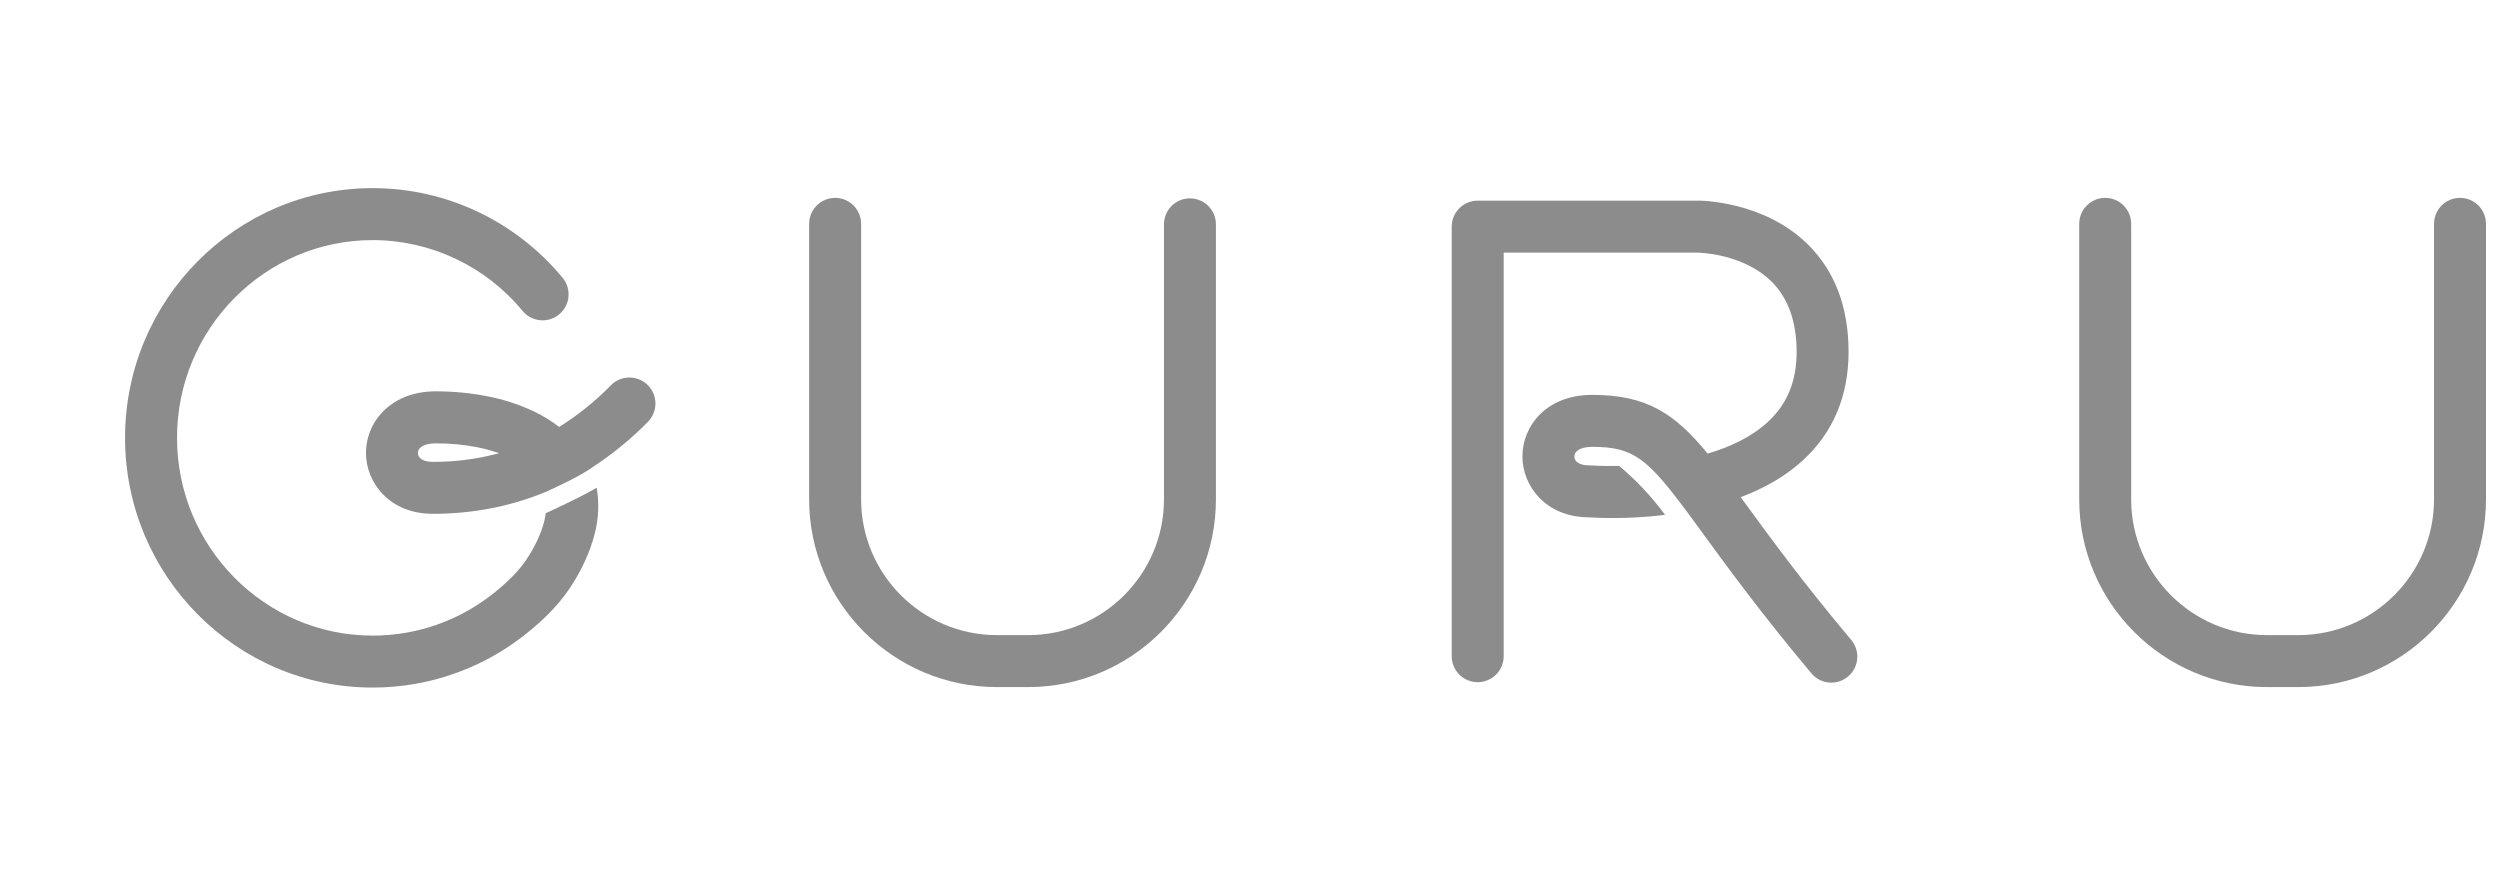 <?xml version="1.0" encoding="UTF-8"?>
<svg width="299px" height="105px" viewBox="0 0 299 105" version="1.1" xmlns="http://www.w3.org/2000/svg" xmlns:xlink="http://www.w3.org/1999/xlink">
    <!-- Generator: Sketch 51.3 (57544) - http://www.bohemiancoding.com/sketch -->
    <title>guru-logo</title>
    <desc>Created with Sketch.</desc>
    <defs></defs>
    <g id="guru-logo" stroke="none" stroke-width="1" fill="none" fill-rule="evenodd">
        <g id="Group" transform="translate(14.956, 22.5)" fill="#8C8C8C" fill-rule="nonzero">
            <path d="M108.017,59.675 L104.271,59.675 C91.89,59.675 81.817,49.601 81.817,37.222 L81.817,4.331 C81.795,3.206 82.383,2.157 83.354,1.588 C84.324,1.019 85.527,1.019 86.497,1.588 C87.468,2.157 88.056,3.206 88.034,4.331 L88.034,37.222 C88.034,46.174 95.317,53.459 104.271,53.459 L108.017,53.459 C116.97,53.459 124.254,46.176 124.254,37.222 L124.254,4.331 C124.254,2.614 125.645,1.223 127.361,1.223 C129.078,1.223 130.469,2.614 130.469,4.331 L130.469,37.222 C130.469,49.602 120.395,59.675 108.016,59.675" id="Shape"></path>
            <path d="M259.916,59.675 L256.17,59.675 C243.789,59.675 233.717,49.601 233.717,37.222 L233.717,4.331 C233.695,3.206 234.282,2.157 235.253,1.588 C236.224,1.019 237.426,1.019 238.397,1.588 C239.367,2.157 239.955,3.206 239.933,4.331 L239.933,37.222 C239.933,46.174 247.216,53.459 256.17,53.459 L259.916,53.459 C268.869,53.459 276.153,46.176 276.153,37.222 L276.153,4.331 C276.131,3.206 276.719,2.157 277.689,1.588 C278.66,1.019 279.862,1.019 280.833,1.588 C281.804,2.157 282.391,3.206 282.369,4.331 L282.369,37.222 C282.369,49.602 272.295,59.675 259.916,59.675" id="Shape"></path>
            <path d="M50.314,38.882 C50.277,39.192 50.22,39.5 50.146,39.804 C49.756,41.345 48.986,42.986 47.917,44.545 C47.024,45.849 45.729,47.152 43.958,48.548 C42.469,49.719 40.843,50.705 39.117,51.484 C37.36,52.275 35.512,52.843 33.614,53.174 C32.291,53.404 30.951,53.519 29.608,53.519 C16.711,53.517 6.216,42.903 6.216,29.866 C6.216,16.829 16.711,6.216 29.608,6.216 C36.552,6.219 43.13,9.327 47.543,14.688 C48.639,16.01 50.599,16.194 51.921,15.099 C53.243,14.003 53.427,12.043 52.331,10.721 C46.682,3.911 38.4,0 29.608,0 C13.282,0 0,13.392 0,29.866 C0,46.34 13.282,59.733 29.608,59.733 C31.309,59.733 33.006,59.587 34.682,59.296 C39.473,58.458 43.982,56.443 47.802,53.431 C50.074,51.643 51.787,49.888 53.041,48.061 C54.523,45.904 55.605,43.574 56.171,41.327 C56.642,39.534 56.723,37.661 56.408,35.834 C54.729,36.834 51.371,38.397 50.315,38.882" id="Shape"></path>
            <path d="M62.509,23.551 C61.923,22.971 61.13,22.647 60.306,22.652 C59.481,22.656 58.692,22.988 58.113,23.574 C56.254,25.478 54.175,27.153 51.919,28.563 C51.001,27.853 50.012,27.242 48.967,26.739 C47.18,25.887 45.291,25.268 43.347,24.897 C41.307,24.497 39.233,24.298 37.155,24.304 C34.093,24.304 32.178,25.478 31.111,26.463 C29.652,27.805 28.819,29.695 28.814,31.677 C28.814,35.204 31.612,38.952 36.796,38.952 C41.55,38.952 46.026,38.09 50.197,36.379 C50.196,36.382 50.196,36.386 50.197,36.39 C52.483,35.332 54.166,34.538 55.755,33.49 C55.755,33.486 55.755,33.483 55.755,33.48 C58.213,31.892 60.486,30.037 62.536,27.949 C63.743,26.728 63.732,24.76 62.512,23.552 M36.794,32.736 C35.706,32.736 35.029,32.332 35.029,31.679 C35.031,31.433 35.138,31.199 35.323,31.037 C35.679,30.707 36.33,30.525 37.153,30.525 C38.823,30.518 40.491,30.674 42.131,30.992 C43.016,31.167 43.887,31.404 44.738,31.703 C42.15,32.404 39.479,32.752 36.797,32.738" id="Shape"></path>
            <path d="M206.484,54.075 C200.69,47.176 196.866,41.937 193.794,37.729 L193.232,36.961 C195.945,35.94 198.543,34.517 200.688,32.538 C204.301,29.204 206.132,24.846 206.132,19.585 C206.132,14.265 204.508,9.954 201.303,6.77 C196.007,1.505 188.342,1.478 188.045,1.498 L161.776,1.498 C160.06,1.498 158.669,2.889 158.669,4.606 L158.669,55.924 C158.647,57.049 159.235,58.098 160.205,58.666 C161.176,59.235 162.378,59.235 163.349,58.666 C164.32,58.098 164.907,57.049 164.885,55.924 L164.885,7.715 L188.07,7.715 C188.149,7.715 193.511,7.785 196.925,11.18 C198.913,13.153 199.92,15.982 199.92,19.585 C199.92,23.085 198.797,25.825 196.483,27.959 C194.531,29.766 191.957,30.964 189.28,31.752 C185.345,26.964 182.016,24.728 175.469,24.728 C169.994,24.728 167.126,28.435 167.125,32.096 C167.125,35.592 169.874,39.308 174.975,39.372 C178.048,39.549 181.132,39.449 184.188,39.075 C182.594,36.919 180.754,34.956 178.705,33.225 C176.712,33.262 175.387,33.168 175.351,33.166 C175.27,33.159 175.188,33.155 175.104,33.155 C174.017,33.155 173.34,32.75 173.34,32.099 C173.34,31.398 174.17,30.944 175.466,30.944 C177.967,30.944 179.615,31.286 181.274,32.484 L181.282,32.484 C182.986,33.716 184.706,35.857 187.361,39.453 C187.361,39.453 188.265,40.7 188.774,41.395 C191.736,45.453 195.795,51.01 201.722,58.071 C202.834,59.353 204.769,59.506 206.069,58.415 C207.369,57.323 207.553,55.391 206.482,54.074" id="Shape"></path>
        </g>
    </g>
</svg>